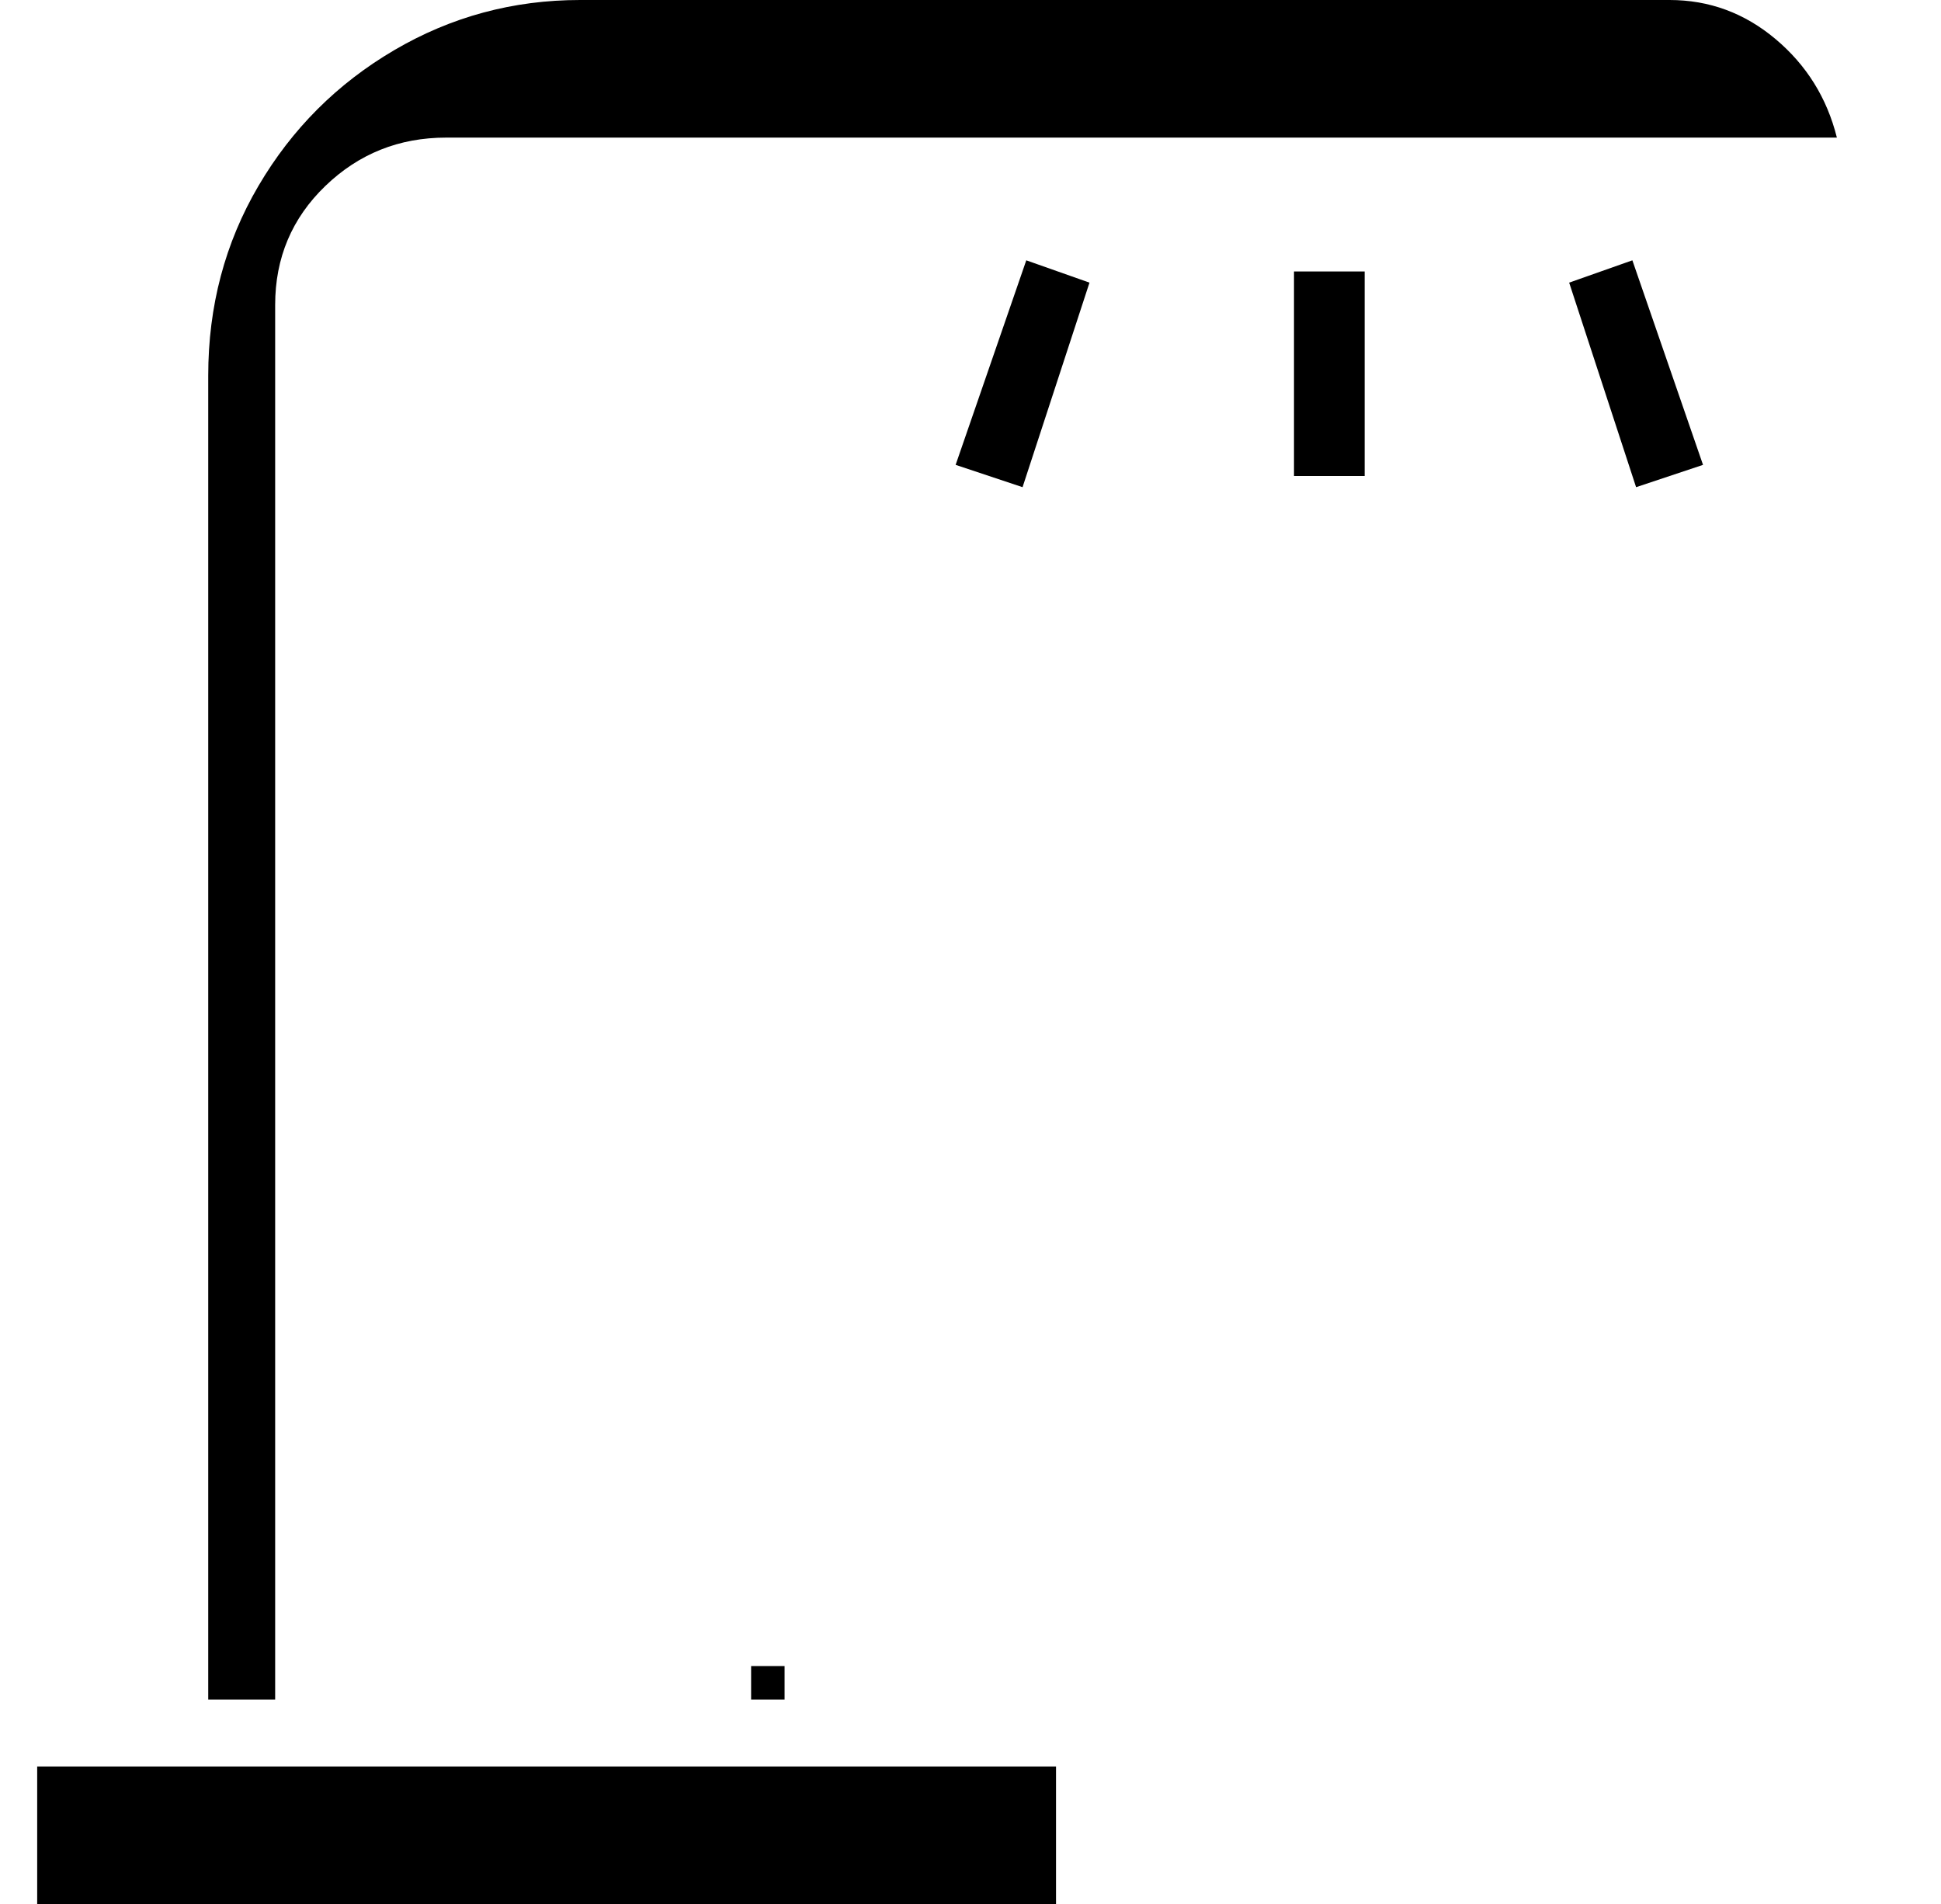 <?xml version="1.0" standalone="no"?>
<!DOCTYPE svg PUBLIC "-//W3C//DTD SVG 1.1//EN" "http://www.w3.org/Graphics/SVG/1.1/DTD/svg11.dtd" >
<svg xmlns="http://www.w3.org/2000/svg" xmlns:xlink="http://www.w3.org/1999/xlink" version="1.1" viewBox="-10 0 522 512">
  <g transform="matrix(1 0 0 -1 0 448)">
   <path fill="currentColor"
d="M192 0h9v-9h-9v9zM192 0zM0 -27h274v-37h-274v37zM0 -27zM484 411h-374q-19 0 -32.5 -13t-13.5 -32v-375h-18v356q0 28 13.5 51t36.5 36.5t50 13.5h293q16 0 28.5 -10.5t16.5 -26.5zM484 411zM338 375h19v-55h-19v55zM338 375zM412 372l17 6l19 -55l-18 -6zM412 372z
M247 323l19 55l17 -6l-18 -55zM247 323z" />
  </g>

</svg>
